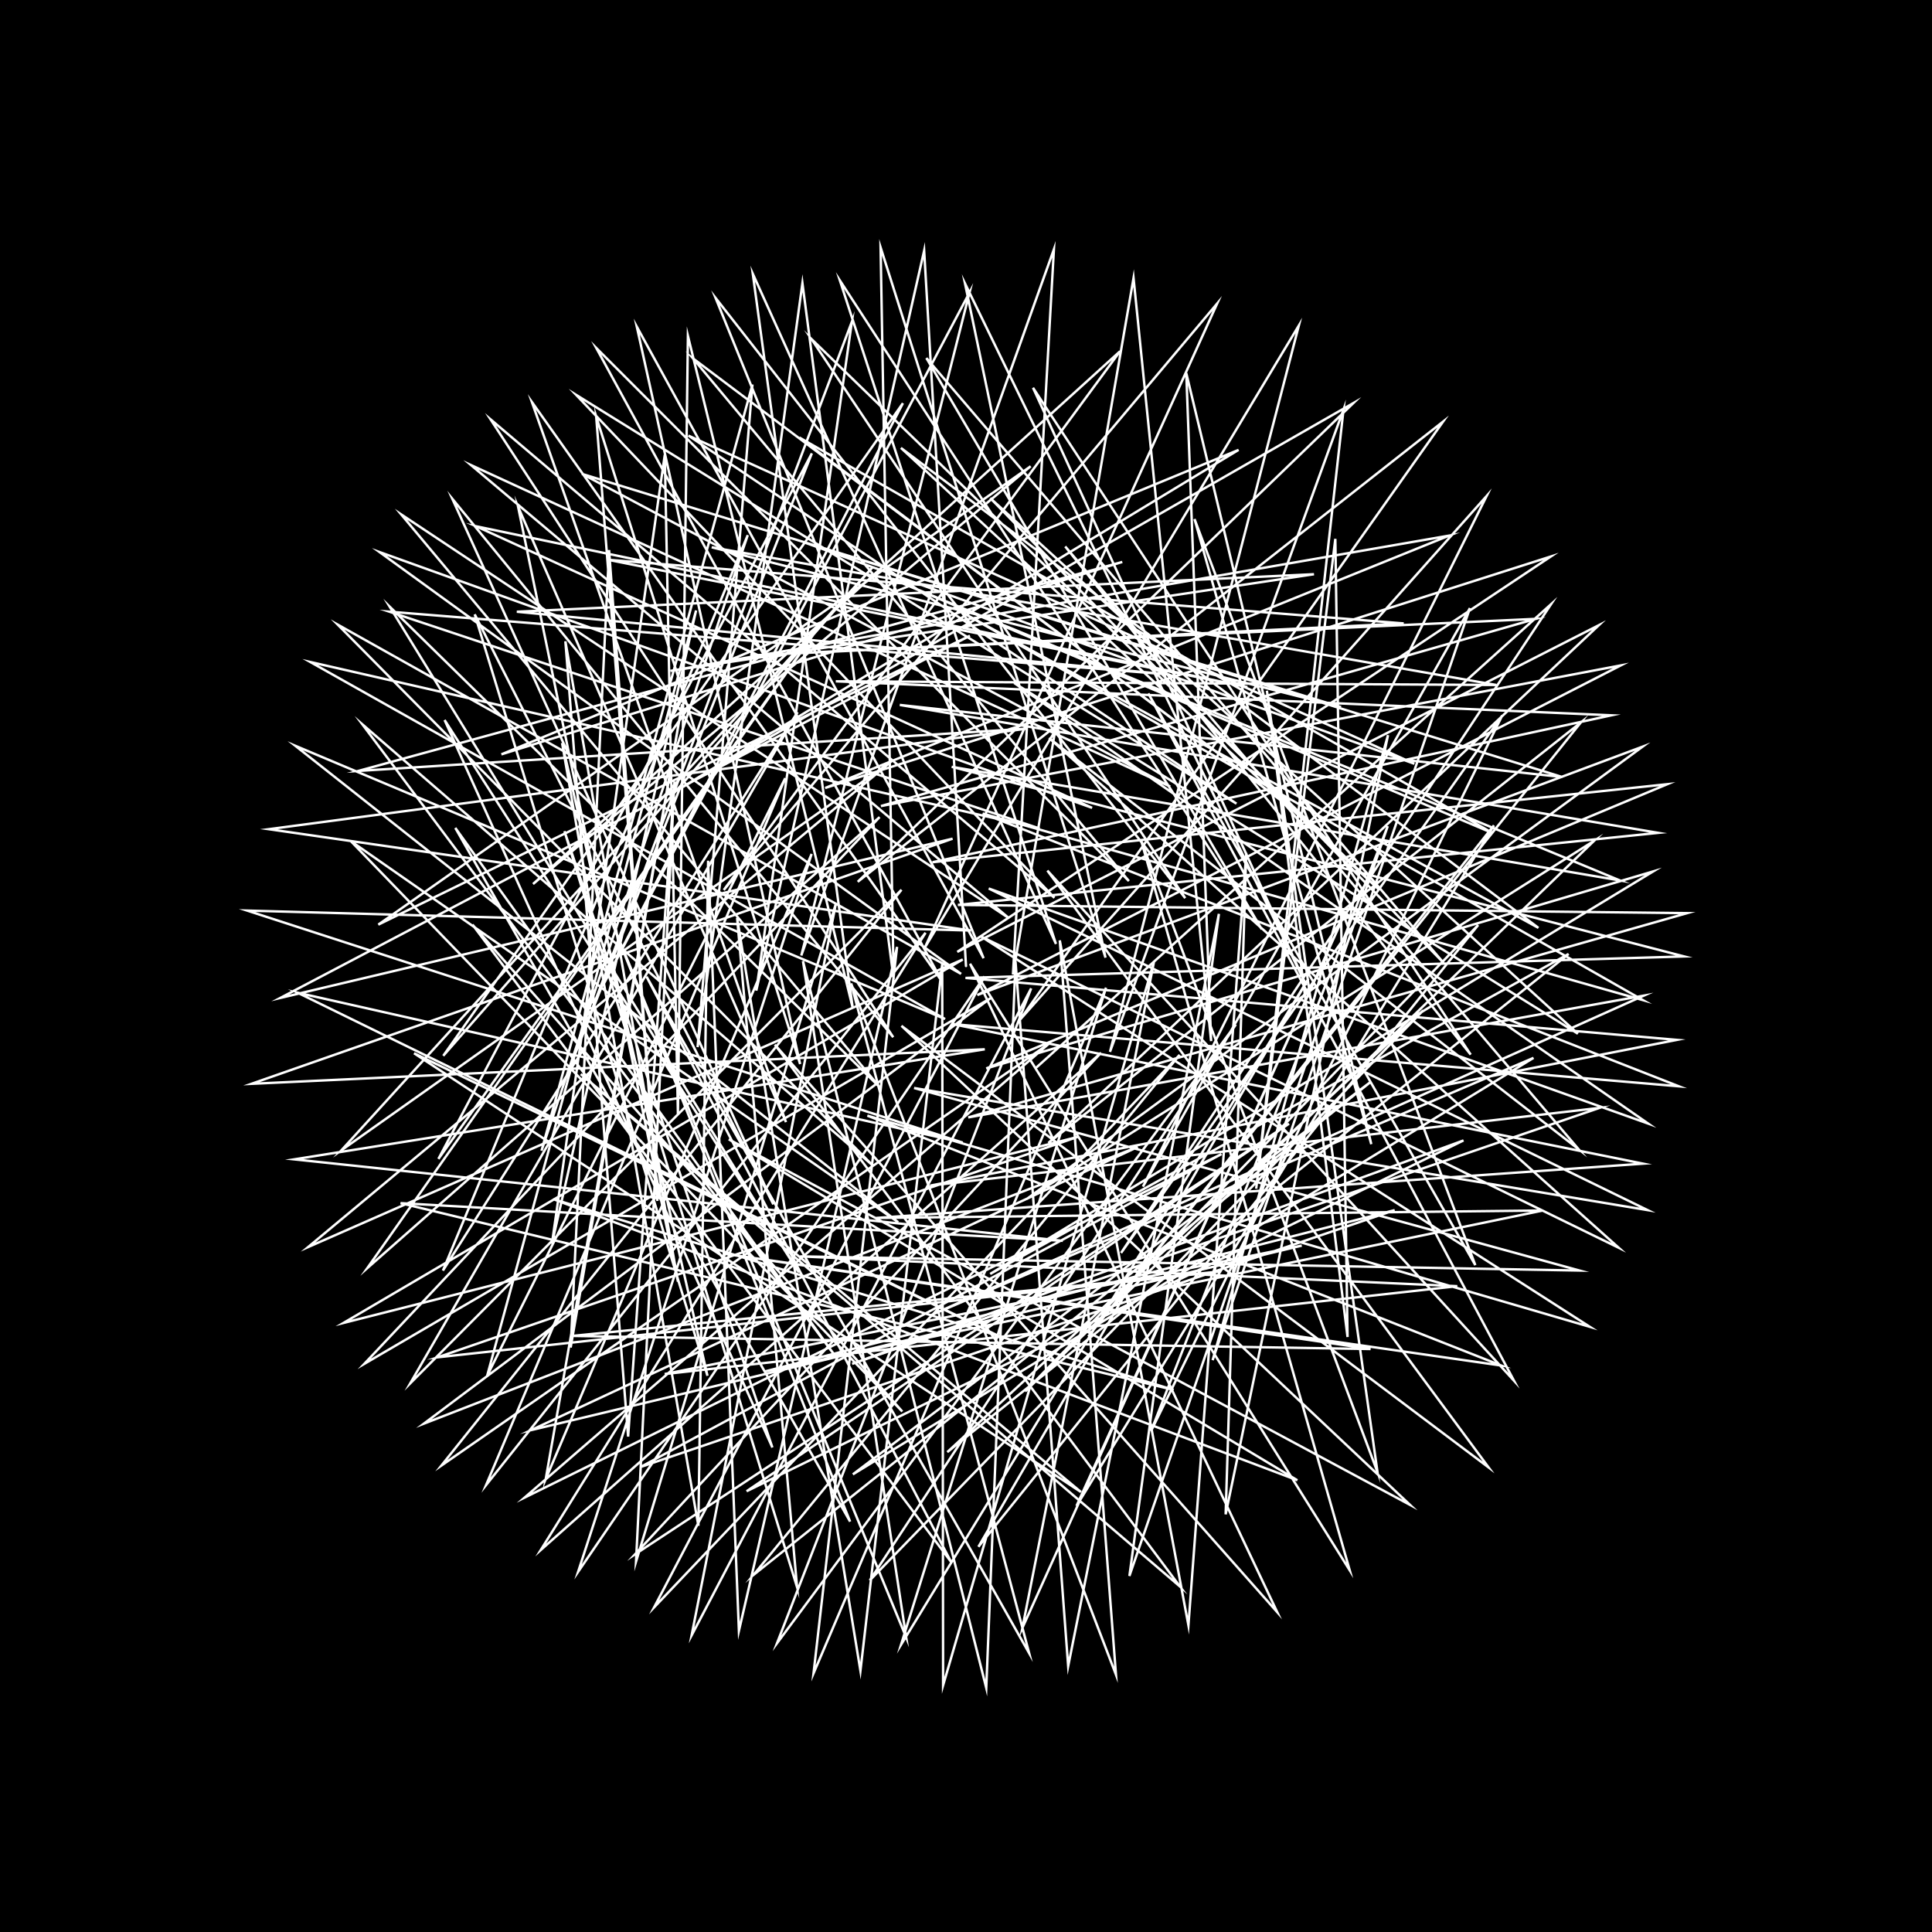 <svg version="1.1" xmlns="http://www.w3.org/2000/svg" xmlns:xlink="http://www.w3.org/1999/xlink" width="800" height="800" viewBox="0 0 800 800"><defs/><g/><g transform="scale(1,1) scale(1,1)"><g transform="scale(1,1)"><rect fill="rgb(0,0,0)" stroke="none" x="0" y="0" width="800" height="800" fill-opacity="1"/></g><path fill="none" stroke="rgb(255,255,255)" paint-order="fill stroke markers" d=" M 400 400 L 382.674 103.78 L 313.158 410.194 L 352.751 133.192 L 237.263 438.739 L 336.164 187.726 L 181.542 479.878 L 339.109 259.506 L 152.062 525.132 L 364.222 338.347 L 150.819 564.77 L 410.037 413.407 L 175.499 589.513 L 471.145 474.927 L 219.941 592.175 L 539.026 515.784 L 275.242 568.966 L 603.429 532.58 L 331.292 520.234 L 654.05 526.103 L 378.503 450.519 L 682.25 501.08 L 409.418 367.91 L 682.508 465.267 L 419.951 282.801 L 653.37 428.034 L 410.039 206.257 L 597.743 398.685 L 383.594 148.259 L 522.468 384.798 L 347.778 116.123 L 437.249 390.871 L 311.713 113.346 L 353.124 417.494 L 284.849 139.082 L 280.709 461.204 L 275.273 188.325 L 228.534 515.028 L 288.235 252.772 L 201.726 569.645 L 325.15 322.214 L 201.26 614.961 L 383.248 386.236 L 223.915 641.83 L 455.927 435.921 L 262.914 643.639 L 533.765 465.292 L 309.158 617.485 L 606.006 472.233 L 352.837 564.748 L 662.299 458.763 L 385.139 490.95 L 694.372 430.59 L 399.777 404.939 L 697.388 396.043 L 394.073 317.515 L 670.735 364.563 L 369.414 239.735 L 618.138 344.997 L 331.005 181.169 L 547.051 344.003 L 286.96 148.41 L 467.453 364.823 L 246.891 144.066 L 390.237 406.644 L 220.22 166.418 L 325.458 464.643 L 214.514 209.787 L 280.738 530.731 L 234.113 265.543 L 260.092 594.856 L 279.298 323.604 L 263.366 646.661 L 346.127 374.147 L 286.375 677.201 L 426.981 409.259 L 321.727 680.461 L 511.728 424.251 L 360.169 654.389 L 589.313 418.4 L 392.253 601.29 L 649.515 395.02 L 410.014 527.505 L 684.57 360.825 L 408.39 442.428 L 690.399 324.718 L 386.136 357.028 L 667.24 296.194 L 346.086 282.108 L 619.562 283.635 L 294.7 226.61 L 555.304 292.791 L 240.993 196.227 L 484.537 325.699 L 195.009 192.563 L 417.803 380.223 L 166.099 212.979 L 364.383 450.308 L 161.303 251.135 L 330.806 526.897 L 184.096 298.15 L 319.825 599.365 L 233.722 344.17 L 330.052 657.228 L 305.221 380.087 L 356.29 691.853 L 390.154 399.109 L 390.52 697.871 L 477.906 397.927 L 423.361 674.062 L 557.354 377.27 L 445.758 623.571 L 618.613 341.773 L 450.62 553.404 L 654.59 299.153 L 434.112 473.297 L 662.073 258.864 L 396.396 394.154 L 642.174 230.434 L 341.69 326.29 L 600.074 221.779 L 277.624 277.8 L 544.089 237.772 L 214.009 253.305 L 484.24 279.318 L 161.224 253.283 L 430.544 343.086 L 128.479 274.115 L 391.34 421.954 L 122.262 308.797 L 371.908 506.087 L 145.215 348.237 L 373.624 584.48 L 195.641 382.878 L 393.791 646.709 L 267.721 404.401 L 426.166 684.588 L 352.405 407.199 L 462.102 693.475 L 438.833 389.38 L 492.1 672.993 L 516.053 353.134 L 507.515 627.06 L 574.744 304.389 L 502.12 563.218 L 608.663 251.819 L 473.27 491.365 L 615.582 205.377 L 422.459 422.13 L 597.546 174.583 L 355.175 365.127 L 560.432 166.877 L 280.076 327.407 L 512.868 186.291 L 207.62 312.357 L 464.711 232.691 L 148.383 319.225 L 425.332 301.697 L 111.328 343.349 L 402.001 385.309 L 102.335 377.054 L 398.646 473.136 L 123.228 411.053 L 415.195 554.025 L 171.453 436.124 L 447.608 617.814 L 240.479 444.769 L 488.591 656.936 L 320.846 432.579 L 528.887 667.58 L 401.682 399.065 L 558.899 650.251 L 472.445 347.825 L 570.396 609.606 L 524.597 286.003 L 557.991 553.62 L 552.93 223.134 L 520.162 492.208 L 556.325 169.576 L 459.618 435.548 L 537.828 134.773 L 382.96 392.374 L 504.017 125.657 L 299.693 368.534 L 463.793 145.45 L 220.729 366.056 L 426.781 193.07 L 156.659 382.869 L 401.622 263.239 L 116.062 413.231 L 394.445 347.282 L 104.128 448.785 L 407.779 434.488 L 121.844 480.064 L 440.085 513.795 L 165.861 498.196 L 485.994 575.534 L 229.064 496.505 L 537.202 612.936 L 301.76 471.75 L 583.889 623.154 L 373.277 424.778 L 616.399 607.629 L 433.704 360.493 L 626.928 571.75 L 475.488 287.121 L 610.898 523.859 L 494.621 214.918 L 567.825 473.777 L 491.214 154.509 L 501.495 431.099 L 469.375 115.157 L 419.441 403.547 L 436.403 103.231 L 331.794 395.654 L 401.452 121.15 L 249.697 408.006 L 373.874 166.96 L 183.55 437.17 L 361.543 234.63 L 141.373 476.309 L 369.424 315.009 L 127.557 516.397 L 398.653 397.297 L 142.213 547.808 L 446.264 470.764 L 181.223 562.026 L 505.627 526.458 L 236.988 553.178 L 567.516 558.6 L 299.731 519.13 L 621.634 565.436 L 359.157 461.961 L 658.34 549.418 L 406.169 387.732 L 670.283 516.678 L 434.37 305.579 L 653.674 475.886 L 441.087 226.285 L 608.982 436.697 L 427.754 160.571 L 540.924 408.038 L 399.591 117.374 L 457.765 396.537 L 364.632 102.415 L 370.034 405.351 L 332.27 117.291 L 288.861 433.597 L 311.569 159.231 L 224.229 476.482 L 309.626 221.573 L 183.411 526.108 L 330.265 294.871 L 169.863 572.822 L 373.285 368.445 L 182.757 606.875 L 434.383 432.122 L 217.215 620.124 L 505.794 477.878 L 265.213 607.47 L 577.504 501.095 L 317.005 567.813 L 638.873 501.239 L 362.807 504.331 L 680.379 481.846 L 394.476 424.067 L 695.184 449.812 L 406.894 336.854 L 680.284 414.117 L 398.816 253.786 L 637.026 384.209 L 373.054 185.465 L 570.922 368.302 L 335.961 140.334 L 490.775 371.898 L 296.297 123.35 L 407.281 396.774 L 263.677 135.24 L 331.315 440.606 L 246.868 172.445 L 272.211 497.299 L 252.205 227.768 L 236.302 557.975 L 282.422 291.61 L 225.973 612.436 L 336.075 353.596 L 239.375 650.879 L 407.667 404.3 L 270.851 665.565 L 488.461 436.799 L 311.995 652.154 L 567.84 447.785 L 353.162 610.498 L 634.995 438.049 L 385.171 544.738 L 680.662 412.265 L 400.925 462.705 L 698.609 378.11 L 396.652 374.703 L 686.637 344.867 L 372.575 291.893 L 646.924 321.755 L 332.892 224.535 L 585.656 316.262 L 285.065 180.381 L 511.998 332.779 L 238.543 163.487 L 436.6 371.746 L 203.13 173.642 L 369.855 429.481 L 187.274 206.498 L 320.234 498.703 L 196.574 254.385 L 292.949 569.677 L 232.742 307.666 L 289.176 631.793 L 293.212 356.408 L 305.968 675.296 L 371.462 392.08 L 336.865 692.913 L 457.987 408.994 L 373.092 681.063 L 541.785 405.251 L 405.148 640.483 L 612.086 383.034 L 424.508 576.145 L 660.058 348.183 L 425.159 496.475 L 680.191 309.157 L 404.69 412.022 L 671.146 275.525 L 364.777 333.771 L 635.909 256.264 L 310.953 271.404 L 581.245 258.15 L 251.721 231.785 L 516.539 284.502 L 197.139 217.923 L 452.207 334.512 L 157.132 228.583 L 397.969 403.268 L 139.8 258.608 L 361.246 482.459 L 150.015 299.888 L 345.975 561.677 L 188.539 342.825 L 352.011 630.063 L 251.821 378.026 L 375.245 678.058 L 332.493 397.949 L 408.389 698.942 L 420.511 398.222 L 442.307 689.922 L 504.724 378.408 L 467.665 652.577 L 574.63 342.095 L 476.611 592.591 L 622.026 296.281 L 464.209 518.816 L 642.268 250.171 L 429.378 441.829" stroke-opacity="1" stroke-linecap="round" stroke-miterlimit="10"/></g></svg>